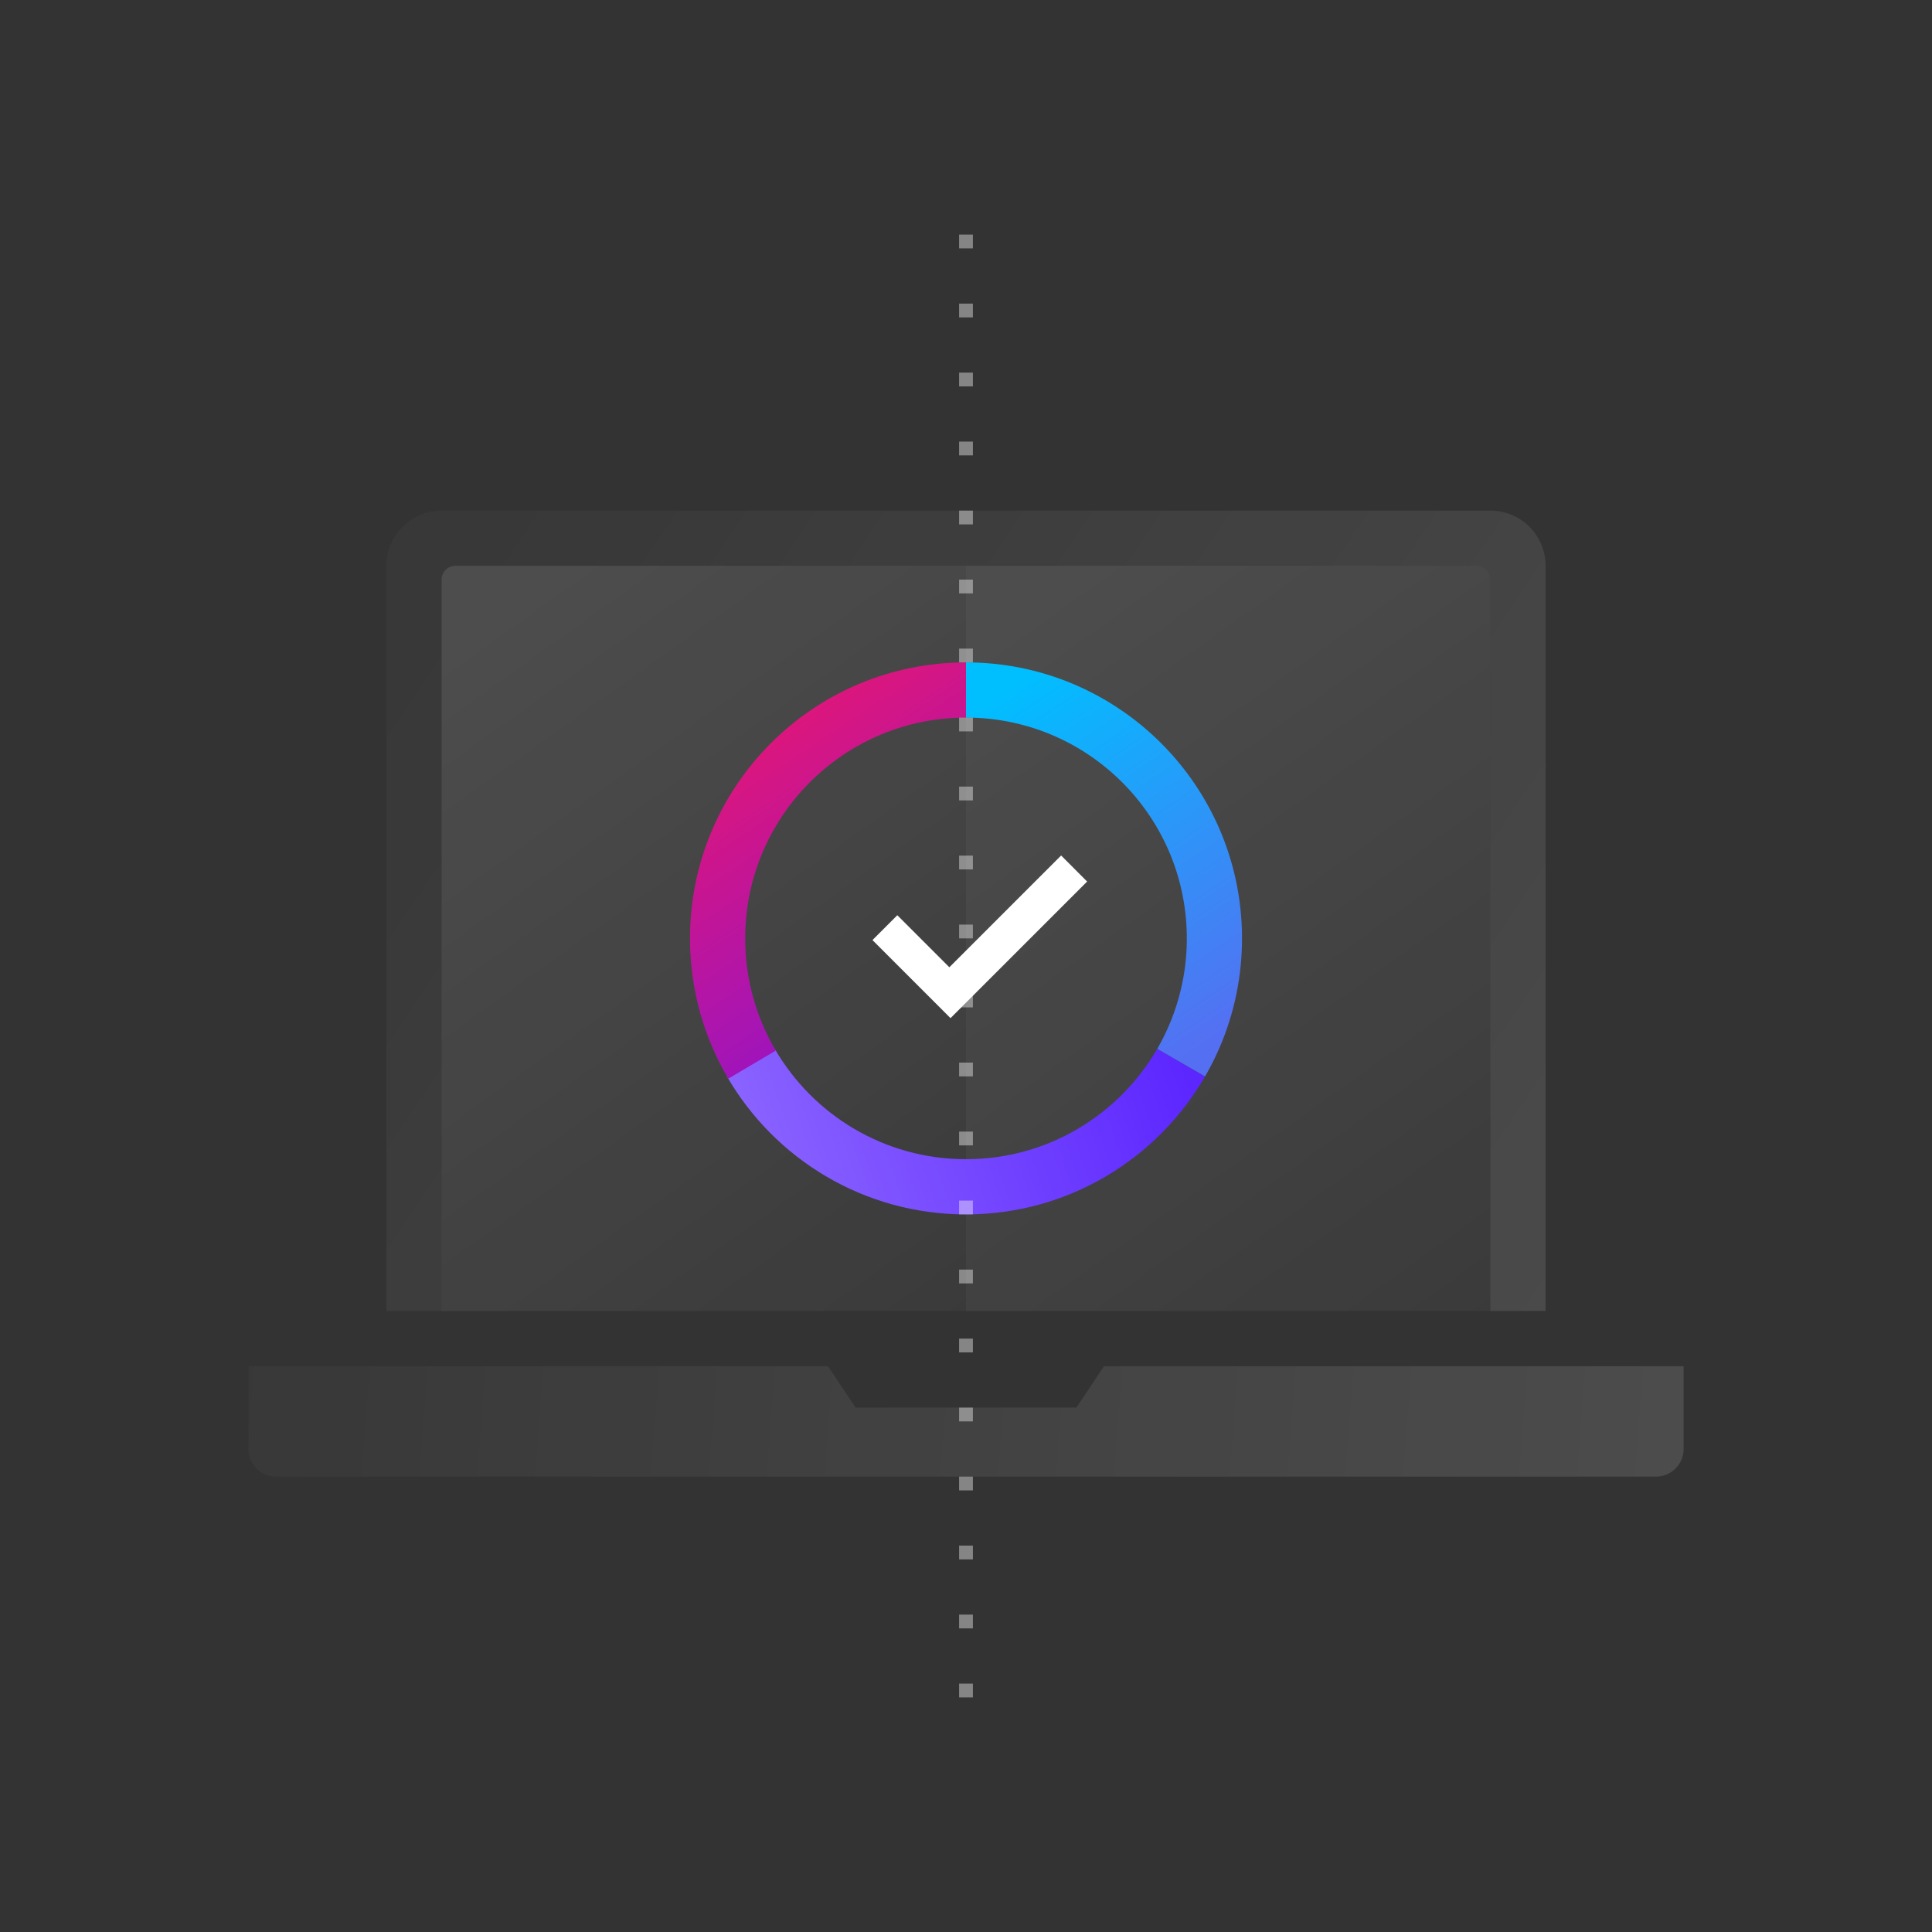 <svg width="140" height="140" xmlns="http://www.w3.org/2000/svg"><rect width="100%" height="100%" fill="#333333" stroke="none"/><defs><linearGradient x1="0%" y1="26.162%" x2="125.365%" y2="85.173%" id="a"><stop stop-color="#FFF" stop-opacity=".1" offset="0%"/><stop stop-color="#FFF" stop-opacity=".5" offset="100%"/></linearGradient><linearGradient x1="0%" y1="49.704%" x2="102%" y2="50.302%" id="b"><stop stop-color="#FFF" stop-opacity=".1" offset="0%"/><stop stop-color="#FFF" stop-opacity=".5" offset="100%"/></linearGradient><linearGradient x1="25.24%" y1="0%" x2="87.321%" y2="123.775%" id="c"><stop stop-color="#FFF" stop-opacity=".5" offset="0%"/><stop stop-color="#FFF" stop-opacity=".1" offset="100%"/></linearGradient><linearGradient x1="25.241%" y1="0%" x2="87.319%" y2="123.775%" id="d"><stop stop-color="#FFF" stop-opacity=".5" offset="0%"/><stop stop-color="#FFF" stop-opacity=".1" offset="100%"/></linearGradient><linearGradient x1="100%" y1="44.003%" x2="0%" y2="55.997%" id="e"><stop stop-color="#5C26FF" offset="0%"/><stop stop-color="#8C66FF" offset="100%"/></linearGradient><linearGradient x1="72.219%" y1="100%" x2="27.781%" y2="0%" id="f"><stop stop-color="#556FF2" offset="0%"/><stop stop-color="#00BFFF" offset="100%"/></linearGradient><linearGradient x1="71.98%" y1="100%" x2="28.02%" y2="0%" id="g"><stop stop-color="#8F14CC" offset="0%"/><stop stop-color="#E21676" offset="100%"/></linearGradient></defs><g fill="none" fill-rule="evenodd"><path d="M90 20a4 4 0 014 4v54h-4V25a1 1 0 00-1-1H15a1 1 0 00-1 1v53h-4V24a4 4 0 014-4h76z" fill="url(#a)" opacity=".25" transform="translate(18 17)"/><path d="M44 85h16l2-3h42v6a2 2 0 01-2 2H2a2 2 0 01-2-2v-6h42l2 3z" fill="url(#b)" opacity=".25" transform="translate(18 17)"/><path d="M52 24v53.999L14 78V25a1 1 0 011-1h37z" fill="url(#c)" opacity=".25" transform="translate(18 17)"/><path d="M89 24a1 1 0 011 1v53l-38-.001v-54L89 24z" fill="url(#d)" opacity=".25" transform="translate(18 17)"/><path d="M33.86 28l3.463 2.002C33.865 35.979 27.403 40 20 40c-7.4 0-13.863-4.02-17.322-9.995l3.465-2.001C8.91 32.784 14.079 36 20 36c5.922 0 11.093-3.217 13.86-8z" fill="url(#e)" fill-rule="nonzero" transform="translate(50 48)"/><path d="M20 0c11.046 0 20 8.954 20 20 0 3.643-.974 7.059-2.676 10l-3.465-2A15.926 15.926 0 0036 20c0-8.837-7.163-16-16-16V0z" fill="url(#f)" fill-rule="nonzero" transform="translate(50 48)"/><path d="M20 2C10.059 2 2 10.059 2 20c0 3.34.91 6.467 2.495 9.148" stroke="url(#g)" stroke-width="4" transform="translate(50 48)"/><path d="M68.879 73.778l-5.657-5.657 1.8-1.8 3.771 3.771 8.1-8.099 1.885 1.886-9.9 9.9z" fill="#FFF"/><path stroke="#FFF" opacity=".4" stroke-dasharray="1,4" d="M70 17v106"/></g></svg>
